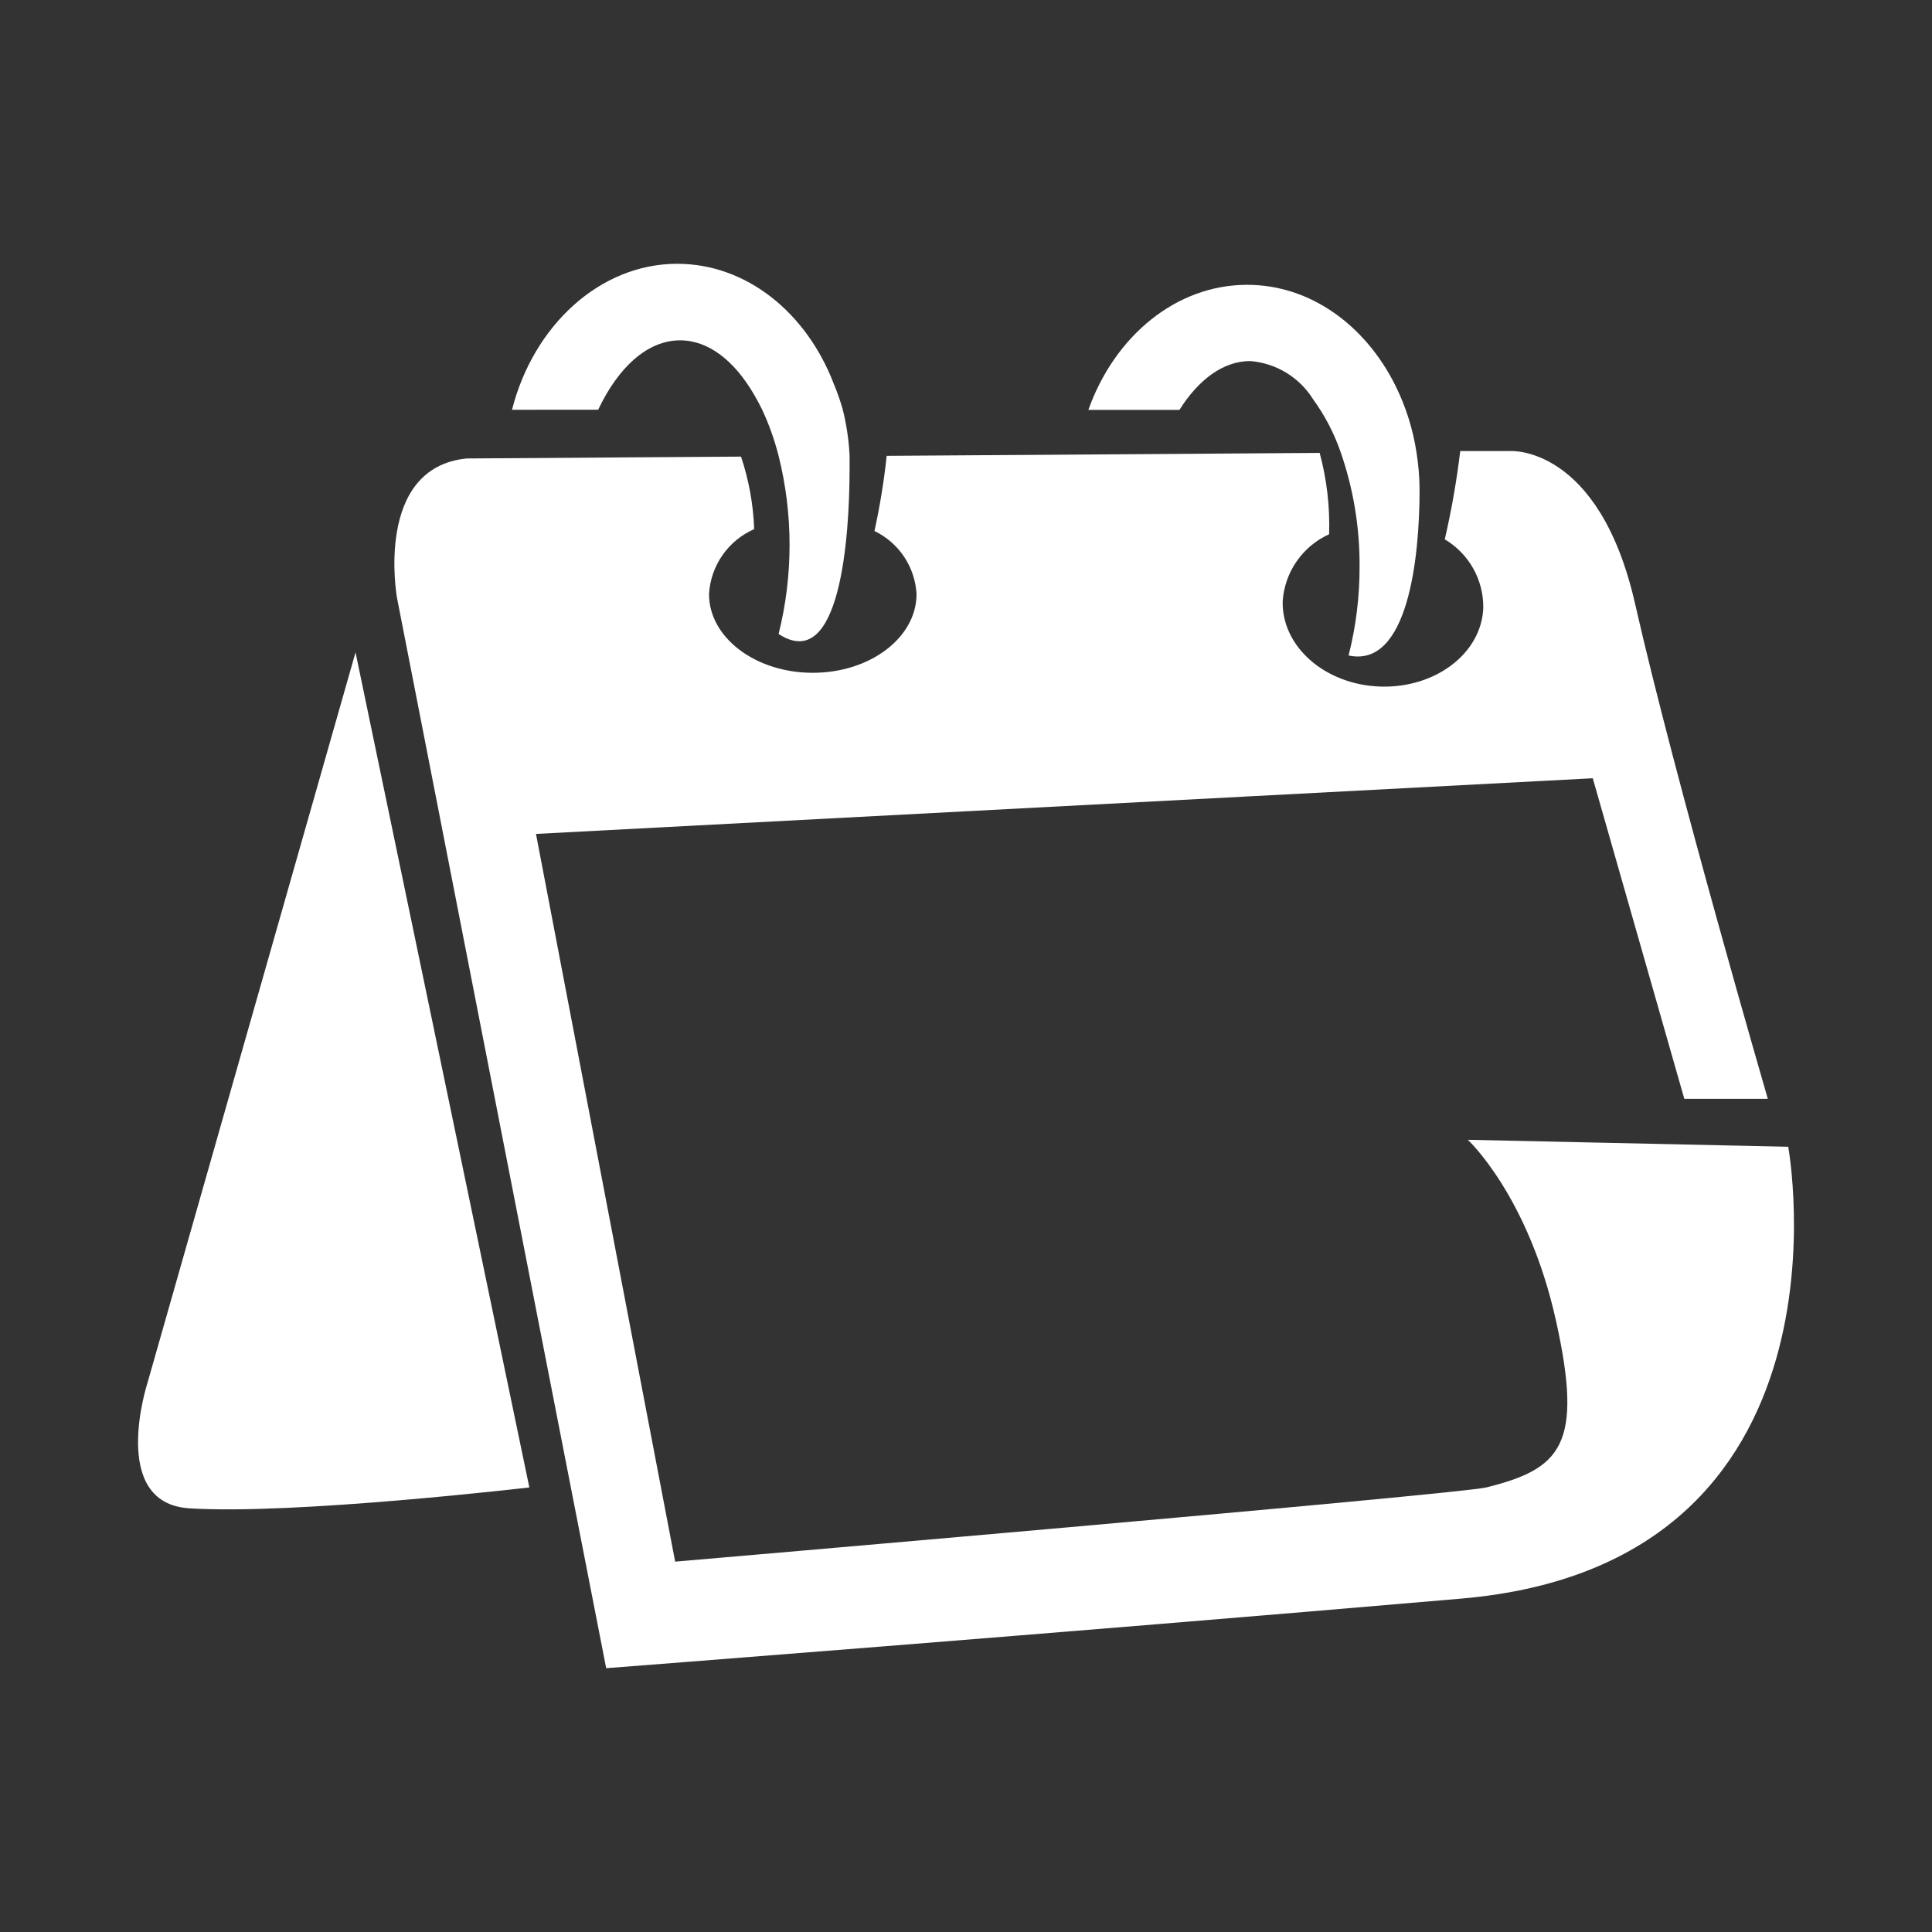 <?xml version="1.0" encoding="UTF-8" standalone="no"?>
<!-- Created with Inkscape (http://www.inkscape.org/) -->

<svg
   xmlns:dc="http://purl.org/dc/elements/1.1/"
   xmlns:cc="http://creativecommons.org/ns#"
   xmlns:rdf="http://www.w3.org/1999/02/22-rdf-syntax-ns#"
   xmlns:svg="http://www.w3.org/2000/svg"
   xmlns="http://www.w3.org/2000/svg"
   xmlns:sodipodi="http://sodipodi.sourceforge.net/DTD/sodipodi-0.dtd"
   xmlns:inkscape="http://www.inkscape.org/namespaces/inkscape"
   id="svg4016"
   version="1.1"
   inkscape:version="0.92.2 (5c3e80d, 2017-08-06)"
   xml:space="preserve"
   width="156.173"
   height="156.173"
   viewBox="0 0 156.173 156.173"
   sodipodi:docname="gadget_tpg.svg"><rect x="0" y="0" width="156.173" height="156.173" fill="#333333" stroke="none"/><defs
     id="defs4020"><clipPath
       clipPathUnits="userSpaceOnUse"
       id="clipPath4030"><path
         d="M 0,90.82 H 107.09 V 0 H 0 Z"
         id="path4032"
         inkscape:connector-curvature="0" /></clipPath></defs><sodipodi:namedview
     objecttolerance="10"
     gridtolerance="10"
     guidetolerance="10"
     inkscape:pageopacity="0"
     inkscape:pageshadow="2"
     inkscape:window-width="1920"
     inkscape:window-height="1017"
     id="namedview4018"
     showgrid="true"
     inkscape:zoom="2.9399198"
     inkscape:cx="-55.97504"
     inkscape:cy="50.556596"
     inkscape:window-x="1912"
     inkscape:window-y="-8"
     inkscape:window-maximized="1"
     inkscape:current-layer="layer2" /><g
     inkscape:groupmode="layer"
     id="layer2"
     inkscape:label="background"
     style="display:inline"
     transform="translate(0,40.603)"><rect
       id="rect4588-0"
       width="124.938"
       height="124.938"
       x="0"
       y="-123.303"
       style="display:inline;opacity:0.963;fill:none;fill-opacity:1;stroke-width:0.8;stroke:none;fill-rule:nonzero"
       transform="matrix(1.25,0,0,1.25,0,113.525)" /></g><g
     id="g4024"
     inkscape:groupmode="layer"
     inkscape:label="t2"
     transform="matrix(1.25,0,0,-1.25,0,154.128)"><g
       id="g4026"
       transform="translate(8.921,15.424)"><g
         id="g4028"
         clip-path="url(#clipPath4030)"><g
           id="g4034"
           transform="translate(106.72,33.72)"><path
             d="m 0,0 -20.72,0.45 c 0,0 3.9,-3.6 5.7,-11.69 1.8,-8.09 0.3,-9.59 -4.5,-10.79 -1.74,-0.44 -52.46,-4.8 -52.46,-4.8 l -9,47.06 68.34,3.6 5.92,-20.73 h 5.4 c 0,0 -6.02,20.7 -8.58,32 -2.34,10.3 -8.09,9.89 -8.09,9.89 h -3.22 c -0.231,-1.92 -0.565,-3.826 -1,-5.71 1.559,-0.924 2.508,-2.608 2.49,-4.42 -0.1,-2.94 -3.09,-5.22 -6.67,-5.1 -3.58,0.12 -6.4,2.61 -6.3,5.56 0.142,1.87 1.292,3.514 3,4.29 0.057,1.774 -0.148,3.546 -0.61,5.26 l -28,-0.19 c -0.175,-1.633 -0.439,-3.255 -0.79,-4.86 1.582,-0.763 2.625,-2.326 2.72,-4.08 0,-2.81 -3,-5.09 -6.71,-5.09 -3.71,0 -6.71,2.28 -6.71,5.09 0.105,1.838 1.234,3.461 2.92,4.2 -0.056,1.596 -0.342,3.176 -0.85,4.69 l -17.75,-0.12 c -6,-0.61 -4.5,-9 -4.5,-9 l 13.53,-69.23 c 0,0 29.23,2.25 55.3,4.5 C 4.93,-26.97 0,0 0,0"
             style="fill:#ffffff;fill-opacity:1;fill-rule:nonzero;stroke:none"
             id="path4036"
             inkscape:connector-curvature="0" /></g><g
           id="g4038"
           transform="translate(0.61,18.43)"><path
             d="m 0,0 c 0,0 -2.51,-7.75 2.7,-8.09 6.74,-0.44 22,1.35 22,1.35 l -11.24,54 z"
             style="fill:#ffffff;fill-opacity:1;fill-rule:nonzero;stroke:none"
             id="path4040"
             inkscape:connector-curvature="0" /></g><g
           id="g4042"
           transform="translate(71.93,84.53)"><path
             d="m 0,0 c 1.673,-0.134 3.184,-1.054 4.07,-2.48 0.765,-1.055 1.368,-2.217 1.79,-3.45 0.814,-2.361 1.223,-4.843 1.21,-7.34 0.007,-1.946 -0.232,-3.884 -0.71,-5.77 3.84,-0.83 4.59,6.31 4.59,10.71 -0.004,0.814 -0.071,1.626 -0.2,2.43 -0.23,1.498 -0.688,2.952 -1.36,4.31 -1.94,3.9 -5.5,6.52 -9.59,6.52 -4.62,0 -8.58,-3.34 -10.27,-8.09 h 5.89 C -3.34,-1.19 -1.74,0 0,0"
             style="fill:#ffffff;fill-opacity:1;fill-rule:nonzero;stroke:none"
             id="path4044"
             inkscape:connector-curvature="0" /></g><g
           id="g4046"
           transform="translate(35.06,85.87)"><path
             d="m 0,0 c 1.84,0 3.5,-1.32 4.76,-3.47 0.19,-0.32 0.37,-0.66 0.54,-1 0.449,-0.965 0.807,-1.969 1.07,-3 0.945,-3.782 0.945,-7.738 0,-11.52 4,-2.61 4.59,6.31 4.59,10.71 v 0.84 c -0.052,1.012 -0.203,2.017 -0.45,3 -0.158,0.551 -0.349,1.092 -0.57,1.62 -1.75,4.58 -5.62,7.77 -10.13,7.77 -5,0 -9.3,-4 -10.68,-9.44 H -5.3 C -4,-1.74 -2.11,0 0,0"
             style="fill:#ffffff;fill-opacity:1;fill-rule:nonzero;stroke:none"
             id="path4048"
             inkscape:connector-curvature="0" /></g></g></g></g></svg>